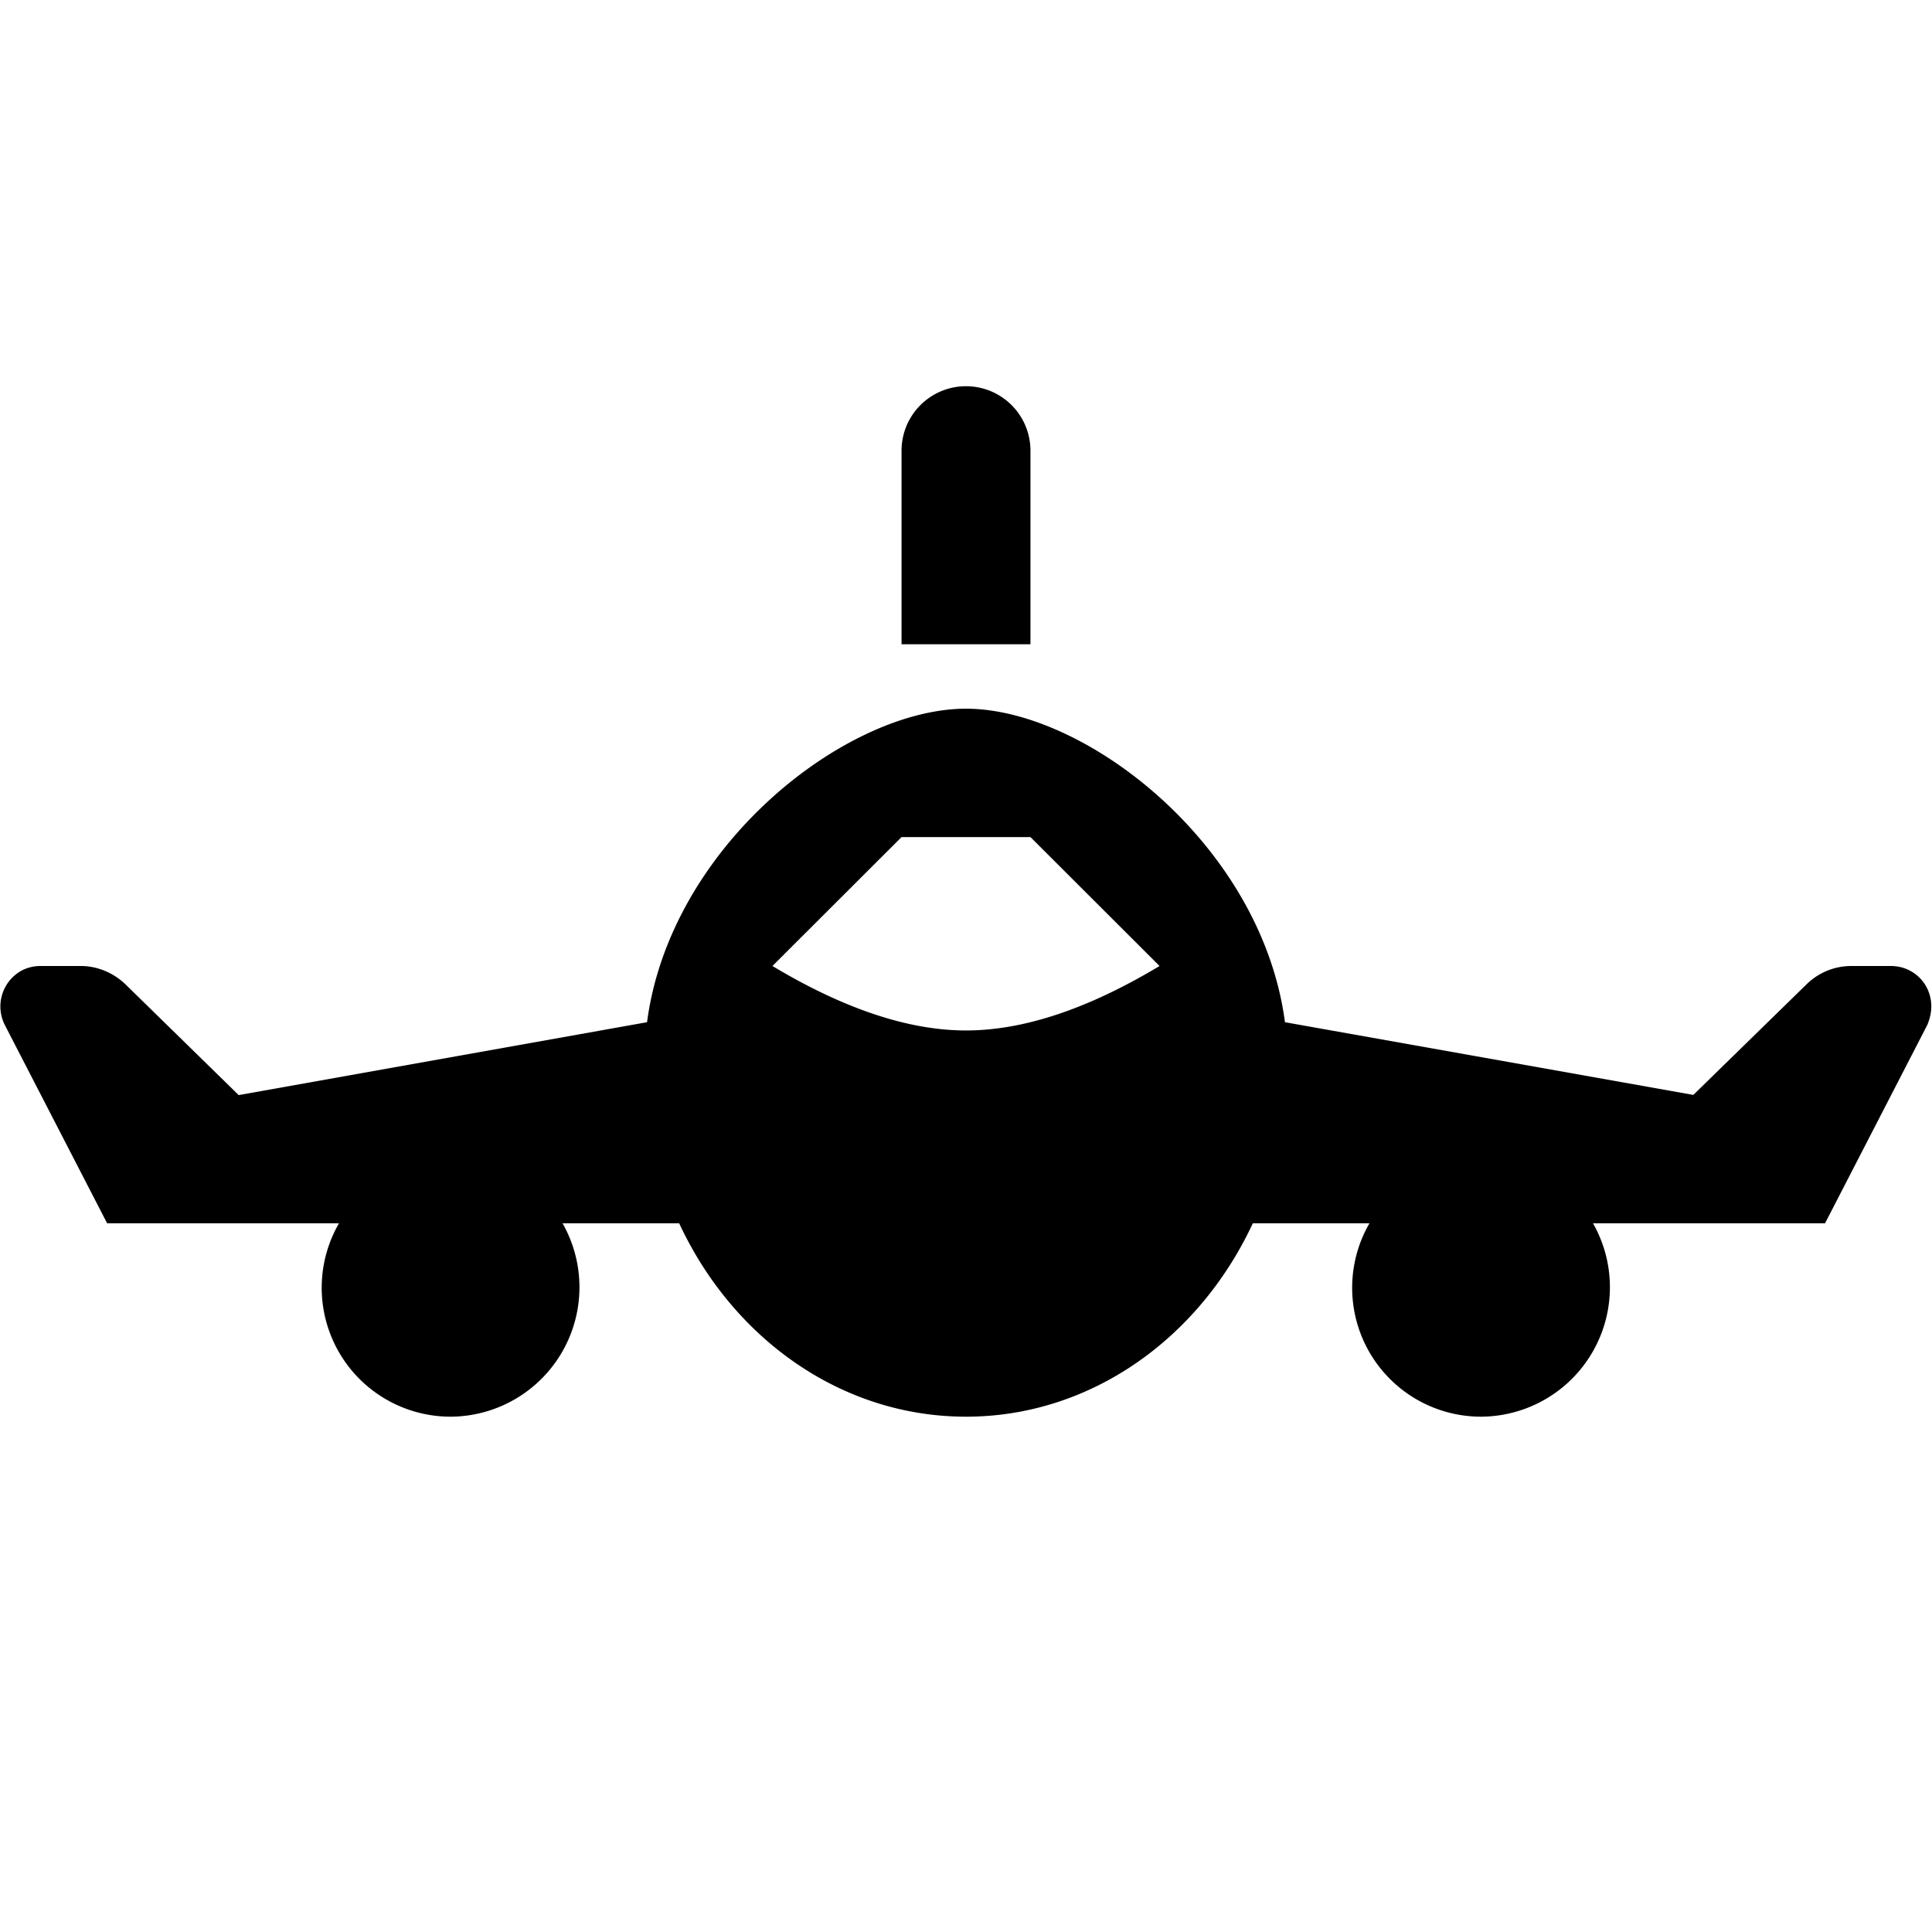 <svg xmlns="http://www.w3.org/2000/svg" width="11" height="11"><path style="stroke:none;fill-rule:nonzero;fill:#000;fill-opacity:1" d="M9.07 6.965a.737.737 0 0 1-.636 1.101.734.734 0 0 1-.637-1.101h-.664C6.828 7.62 6.21 8.066 5.5 8.066c-.71 0-1.328-.445-1.633-1.101h-.664a.737.737 0 0 1-.637 1.101.734.734 0 0 1-.636-1.101H.61l-.583-1.13a.233.233 0 0 1 .102-.312.233.233 0 0 1 .105-.023h.227c.094 0 .187.04.254.105l.644.63 2.325-.415C3.816 4.816 4.816 4.035 5.5 4.035c.684 0 1.684.781 1.816 1.785l2.325.414.644-.629a.364.364 0 0 1 .254-.105h.227c.129 0 .23.102.23.23 0 .036-.008.07-.023.106l-.582 1.129zM5.133 3.668V2.566a.367.367 0 1 1 .734 0v1.102zm0 1.098-.735.734c.41.246.778.367 1.102.367.324 0 .691-.12 1.102-.367l-.735-.734zm0 0"/></svg>